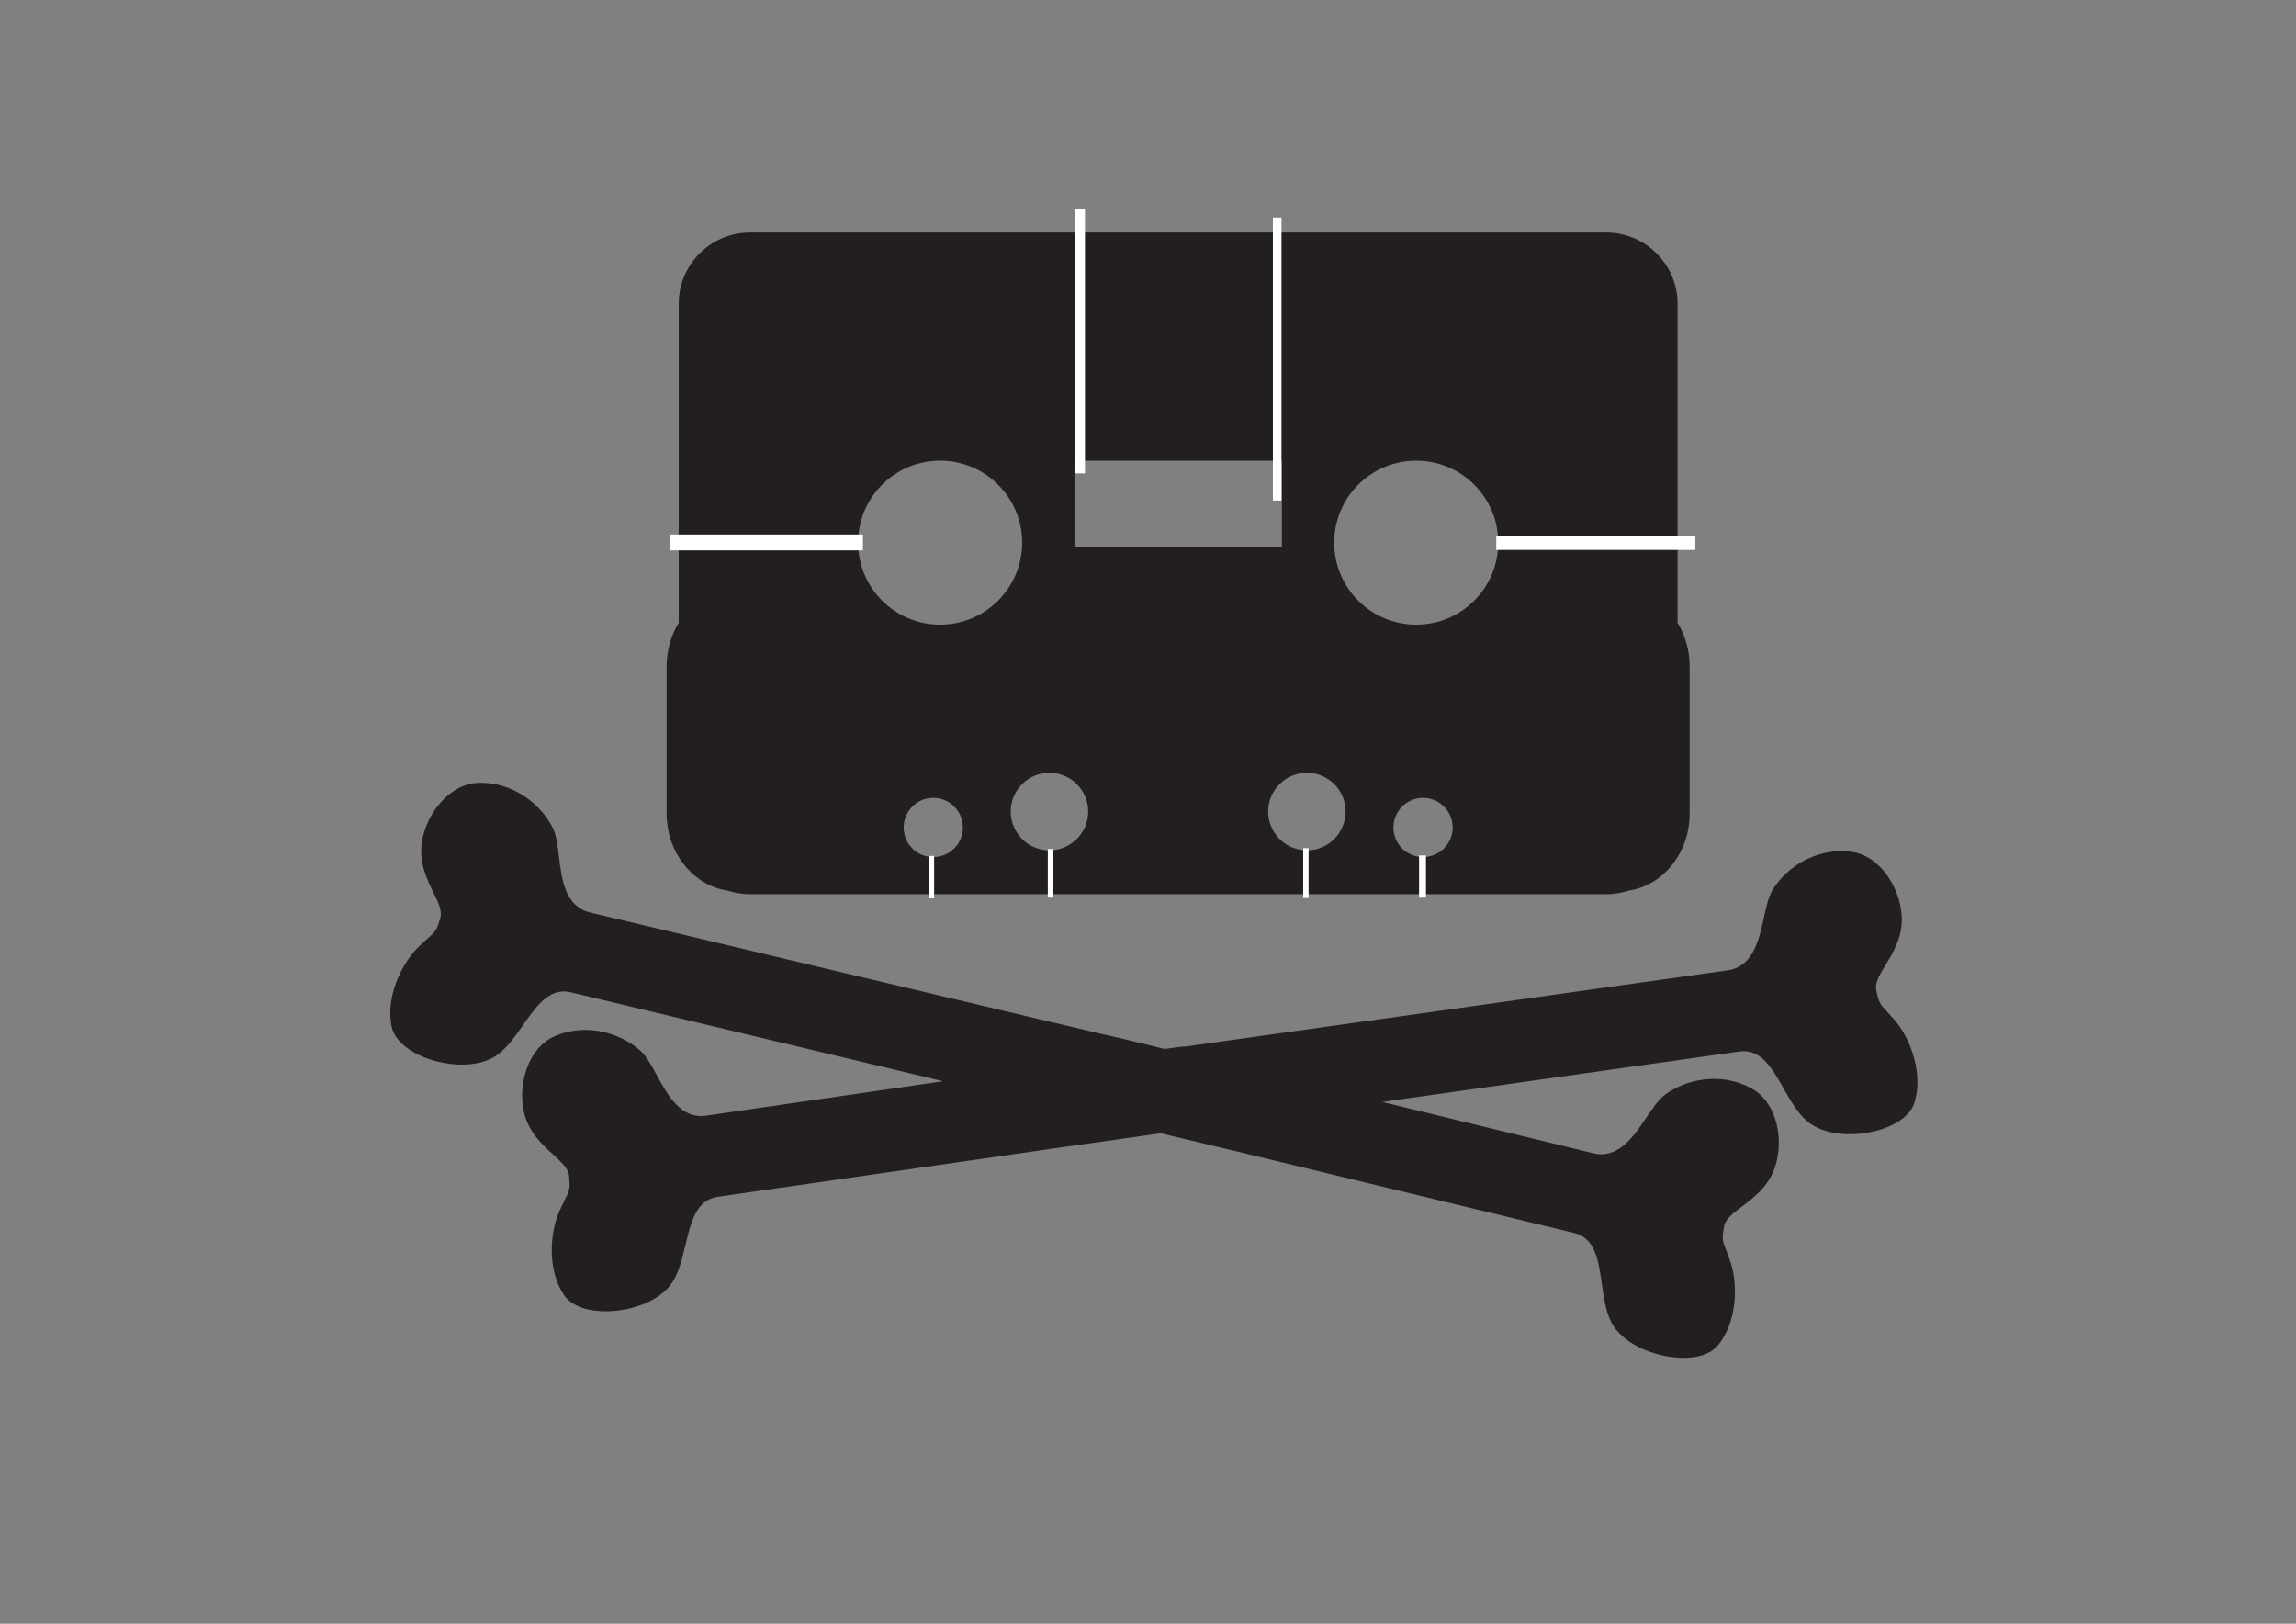 <?xml version="1.0" encoding="UTF-8" standalone="no"?>
<!-- Created with Inkscape (http://www.inkscape.org/) -->

<svg
   xmlns:dc="http://purl.org/dc/elements/1.1/"
   xmlns:cc="http://creativecommons.org/ns#"
   xmlns:rdf="http://www.w3.org/1999/02/22-rdf-syntax-ns#"
   xmlns:svg="http://www.w3.org/2000/svg"
   xmlns="http://www.w3.org/2000/svg"
   xmlns:sodipodi="http://sodipodi.sourceforge.net/DTD/sodipodi-0.dtd"
   xmlns:inkscape="http://www.inkscape.org/namespaces/inkscape"
   id="svg3327"
   version="1.1"
   inkscape:version="0.48.2 r9819"
   width="1052.362"
   height="744.095"
   xml:space="preserve"
   sodipodi:docname="Piratbyran_Logo_Black.pdf"><rect width="100%" height="100%" fill="#808080" stroke="none"/><defs
     id="defs3331"><clipPath
       clipPathUnits="userSpaceOnUse"
       id="clipPath3347"><path
         d="m 0,0 595.276,0 0,841.89 L 0,841.89 0,0 z"
         id="path3349"
         inkscape:connector-curvature="0" /></clipPath><clipPath
       clipPathUnits="userSpaceOnUse"
       id="clipPath3357"><path
         d="m 0,0 595.276,0 0,841.89 L 0,841.89 0,0 z"
         id="path3359"
         inkscape:connector-curvature="0" /></clipPath></defs><sodipodi:namedview
     pagecolor="#ffffff"
     bordercolor="#666666"
     borderopacity="1"
     objecttolerance="10"
     gridtolerance="10"
     guidetolerance="10"
     inkscape:pageopacity="0"
     inkscape:pageshadow="2"
     inkscape:window-width="1280"
     inkscape:window-height="752"
     id="namedview3329"
     showgrid="false"
     inkscape:zoom="0.63429547"
     inkscape:cx="507.0486"
     inkscape:cy="328.3684"
     inkscape:window-x="0"
     inkscape:window-y="0"
     inkscape:window-maximized="1"
     inkscape:current-layer="g3335" /><g
     id="g3335"
     inkscape:groupmode="layer"
     inkscape:label="Piratbyran_Logo_Black"
     transform="matrix(1.25,0,0,-1.25,0,744.095)"><g
       id="g3337" /><g
       id="g3339" /><g
       id="g3341"
       transform="translate(131.991,-107.02)"><g
         id="g3343"><g
           id="g3345"
           clip-path="url(#clipPath3347)"><g
             id="g3351" /><g
             id="g3353"><g
               id="g3355"
               clip-path="url(#clipPath3357)"><path
                 d="m 563.17,327.815 -0.025,0.01 0.025,0 -3.512,3.932 c -2.187,2.295 -2.849,3.002 -3.672,7.714 -0.099,0.301 -0.099,0.582 -0.099,0.877 0,2.437 1.67,5.132 3.543,8.222 2.666,4.351 5.931,9.712 5.931,16.632 0,0.444 0,0.849 -0.046,1.295 -0.594,10.433 -8.03,22.381 -18.922,23.59 -12.793,1.406 -23.463,-5.969 -28.383,-13.949 -1.518,-2.467 -2.336,-6.199 -3.207,-10.154 -1.869,-8.486 -3.99,-18.097 -13.315,-19.43 l -198.964,-27.944 c -0.04,0.185 -6.524,-0.747 -7.482,-0.877 -0.606,0.14 -15.122,3.699 -15.122,3.699 -0.085,-0.211 -195.523,46.322 -195.523,46.322 -9.174,2.196 -10.4,11.976 -11.459,20.576 -0.48,4 -0.949,7.803 -2.23,10.423 -4.164,8.362 -14.092,16.754 -26.936,16.56 -10.99,-0.183 -19.51,-11.428 -21.071,-21.721 -1.156,-7.472 1.821,-13.538 4.176,-18.403 1.8,-3.652 3.305,-6.807 2.603,-9.395 -1.294,-4.595 -2.019,-5.225 -4.419,-7.322 l -3.867,-3.582 c -6.453,-6.596 -11.83,-18.699 -9.568,-29.071 0.945,-4.2 4.773,-8.003 10.817,-10.687 7.401,-3.254 18.857,-4.835 26.532,-0.46 4.252,2.431 7.59,7.166 10.777,11.753 5.051,7.176 9.824,13.971 17.609,12.071 0,0 105.799,-25.279 136.441,-32.601 -14.232,-2.058 -86.804,-12.607 -86.804,-12.607 -9.324,-1.327 -14.047,7.306 -18.23,14.939 -1.911,3.534 -3.751,6.887 -5.902,8.817 -6.952,6.273 -19.262,10.42 -31.154,5.507 -10.129,-4.224 -13.895,-17.78 -11.599,-27.945 1.701,-7.383 6.7,-11.934 10.698,-15.565 2.966,-2.751 5.569,-5.1 5.846,-7.761 0.502,-4.757 0.085,-5.637 -1.385,-8.46 l -2.265,-4.769 c -3.594,-8.501 -4.131,-21.735 1.784,-30.522 2.407,-3.553 7.352,-5.67 13.967,-5.953 8.137,-0.332 19.327,2.446 24.856,9.331 3.068,3.829 4.421,9.45 5.718,14.908 2.041,8.521 3.957,16.585 11.879,17.718 l 123.584,17.784 c 0,0 38.25,5.416 38.848,5.497 0.607,-0.145 30.632,-7.318 30.632,-7.318 0.299,-0.072 120.922,-29.223 120.922,-29.223 7.776,-1.858 8.95,-10.065 10.178,-18.755 0.768,-5.556 1.596,-11.263 4.283,-15.389 4.842,-7.346 15.787,-11.174 23.85,-11.594 6.625,-0.377 11.762,1.259 14.482,4.596 6.729,8.191 7.416,21.399 4.651,30.223 l -1.803,4.971 c -1.195,2.914 -1.543,3.83 -0.598,8.52 0.543,2.635 3.313,4.737 6.588,7.174 4.322,3.265 9.688,7.317 12.059,14.503 3.291,9.897 0.818,23.738 -8.916,28.917 -11.352,6.008 -24.002,3.066 -31.492,-2.518 -2.336,-1.749 -4.459,-4.904 -6.725,-8.239 -4.867,-7.222 -10.383,-15.392 -19.568,-13.186 0,0 -55.731,13.558 -77.319,18.818 15.137,2.134 130.858,18.474 130.858,18.474 7.947,1.165 12.029,-6.061 16.369,-13.675 2.763,-4.88 5.658,-9.895 9.648,-12.722 7.233,-5.077 18.778,-4.605 26.463,-2.014 6.268,2.107 10.442,5.53 11.752,9.602 0.772,2.425 1.123,4.966 1.123,7.572 0,8.244 -3.478,16.817 -7.91,22.264"
                 style="fill:#231f20;fill-opacity:1;fill-rule:nonzero;stroke:none"
                 id="path3361"
                 inkscape:connector-curvature="0" /><path
                 d="m 252.795,418.97 c 7.855,0 14.231,-6.346 14.231,-14.193 0,-7.834 -6.376,-14.229 -14.231,-14.229 -7.826,0 -14.179,6.395 -14.179,14.229 0,7.847 6.353,14.193 14.179,14.193 m -31.713,-20.051 c 0,-6 -4.874,-10.835 -10.877,-10.835 -5.995,0 -10.833,4.835 -10.833,10.835 0,5.997 4.838,10.875 10.833,10.875 6.003,0 10.877,-4.878 10.877,-10.875 m 179.584,0 c 0,-6 -4.85,-10.835 -10.856,-10.835 -6.006,0 -10.861,4.835 -10.861,10.835 0,5.997 4.855,10.875 10.861,10.875 6.006,0 10.856,-4.878 10.856,-10.875 m -53.442,20.051 c 7.848,0 14.186,-6.346 14.186,-14.193 0,-7.834 -6.338,-14.229 -14.186,-14.229 -7.834,0 -14.213,6.395 -14.213,14.229 0,7.847 6.379,14.193 14.213,14.193 m 109.762,198.079 c 14.41,0 26.154,-11.726 26.154,-26.12 l 0,-0.004 c 0,14.394 -11.75,26.124 -26.154,26.124 m -340.11,-143.086 c -2.792,-4.574 -4.436,-10.1 -4.436,-16.021 0,5.921 1.644,11.447 4.431,16.021 l 0,116.962 c 0,14.394 11.737,26.124 26.146,26.124 l 0.004,0 c -14.409,0 -26.145,-11.726 -26.145,-26.12 l 0,-116.966 z m 95.846,59.449 c 16.599,0 30.08,-13.441 30.08,-30.047 0,-16.635 -13.481,-30.073 -30.08,-30.073 -16.621,0 -30.066,13.438 -30.066,30.073 0,16.606 13.445,30.047 30.066,30.047 m 49.28,0 76.033,0 0,-31.741 -76.033,0 0,31.741 z m 125.294,0 c 16.629,0 30.075,-13.441 30.075,-30.047 0,-16.635 -13.446,-30.073 -30.075,-30.073 -16.597,0 -30.07,13.438 -30.07,30.073 0,16.606 13.473,30.047 30.07,30.047 m -252.463,-157.635 c 2.584,-0.847 5.329,-1.313 8.184,-1.313 l 0.004,0 313.965,0 c 2.857,0 5.601,0.466 8.199,1.313 12.619,1.841 22.381,13.833 22.381,28.28 l 0,53.885 c 0,5.921 -1.637,11.44 -4.426,16.021 l 0,116.962 c 0,14.394 -11.75,26.124 -26.154,26.124 l -313.965,0 c -14.409,0 -26.145,-11.726 -26.145,-26.12 l 0,-116.966 c -2.792,-4.574 -4.436,-10.1 -4.436,-16.021 l 0,-53.885 c 0,-0.903 0.039,-1.796 0.113,-2.677 1.121,-13.23 10.458,-23.877 22.28,-25.603"
                 style="fill:#231f20;fill-opacity:1;fill-rule:nonzero;stroke:none"
                 id="path3363"
                 inkscape:connector-curvature="0" /></g></g></g></g></g><rect
       style="fill:#ffffff"
       id="rect3369"
       width="1.847"
       height="15.551"
       x="340.672"
       y="-281.485"
       transform="scale(1,-1)" /><rect
       style="fill:#ffffff"
       id="rect3371"
       width="2.05"
       height="17.815"
       x="384.206"
       y="-284.016"
       transform="scale(1,-1)" /><rect
       style="fill:#ffffff"
       id="rect3373"
       width="1.971"
       height="18.288"
       x="477.853"
       y="-284.331"
       transform="scale(1,-1)" /><rect
       style="fill:#ffffff"
       id="rect3375"
       width="2.522"
       height="15.45"
       x="520.341"
       y="-281.651"
       transform="scale(1,-1)" /><rect
       style="fill:#ffffff"
       id="rect3379"
       width="3.784"
       height="96.958"
       x="394.046"
       y="-518.686"
       transform="scale(1,-1)" /><rect
       style="fill:#ffffff"
       id="rect3384"
       width="3.153"
       height="103.737"
       x="466.738"
       y="-515.533"
       transform="scale(1,-1)" /><rect
       style="fill:#ffffff"
       id="rect3386"
       width="72.994"
       height="5.203"
       x="548.64"
       y="-398.868"
       transform="scale(1,-1)" /><rect
       style="fill:#ffffff"
       id="rect3388"
       width="70.63"
       height="5.833"
       x="245.785"
       y="-399.341"
       transform="scale(1,-1)" /></g></svg>